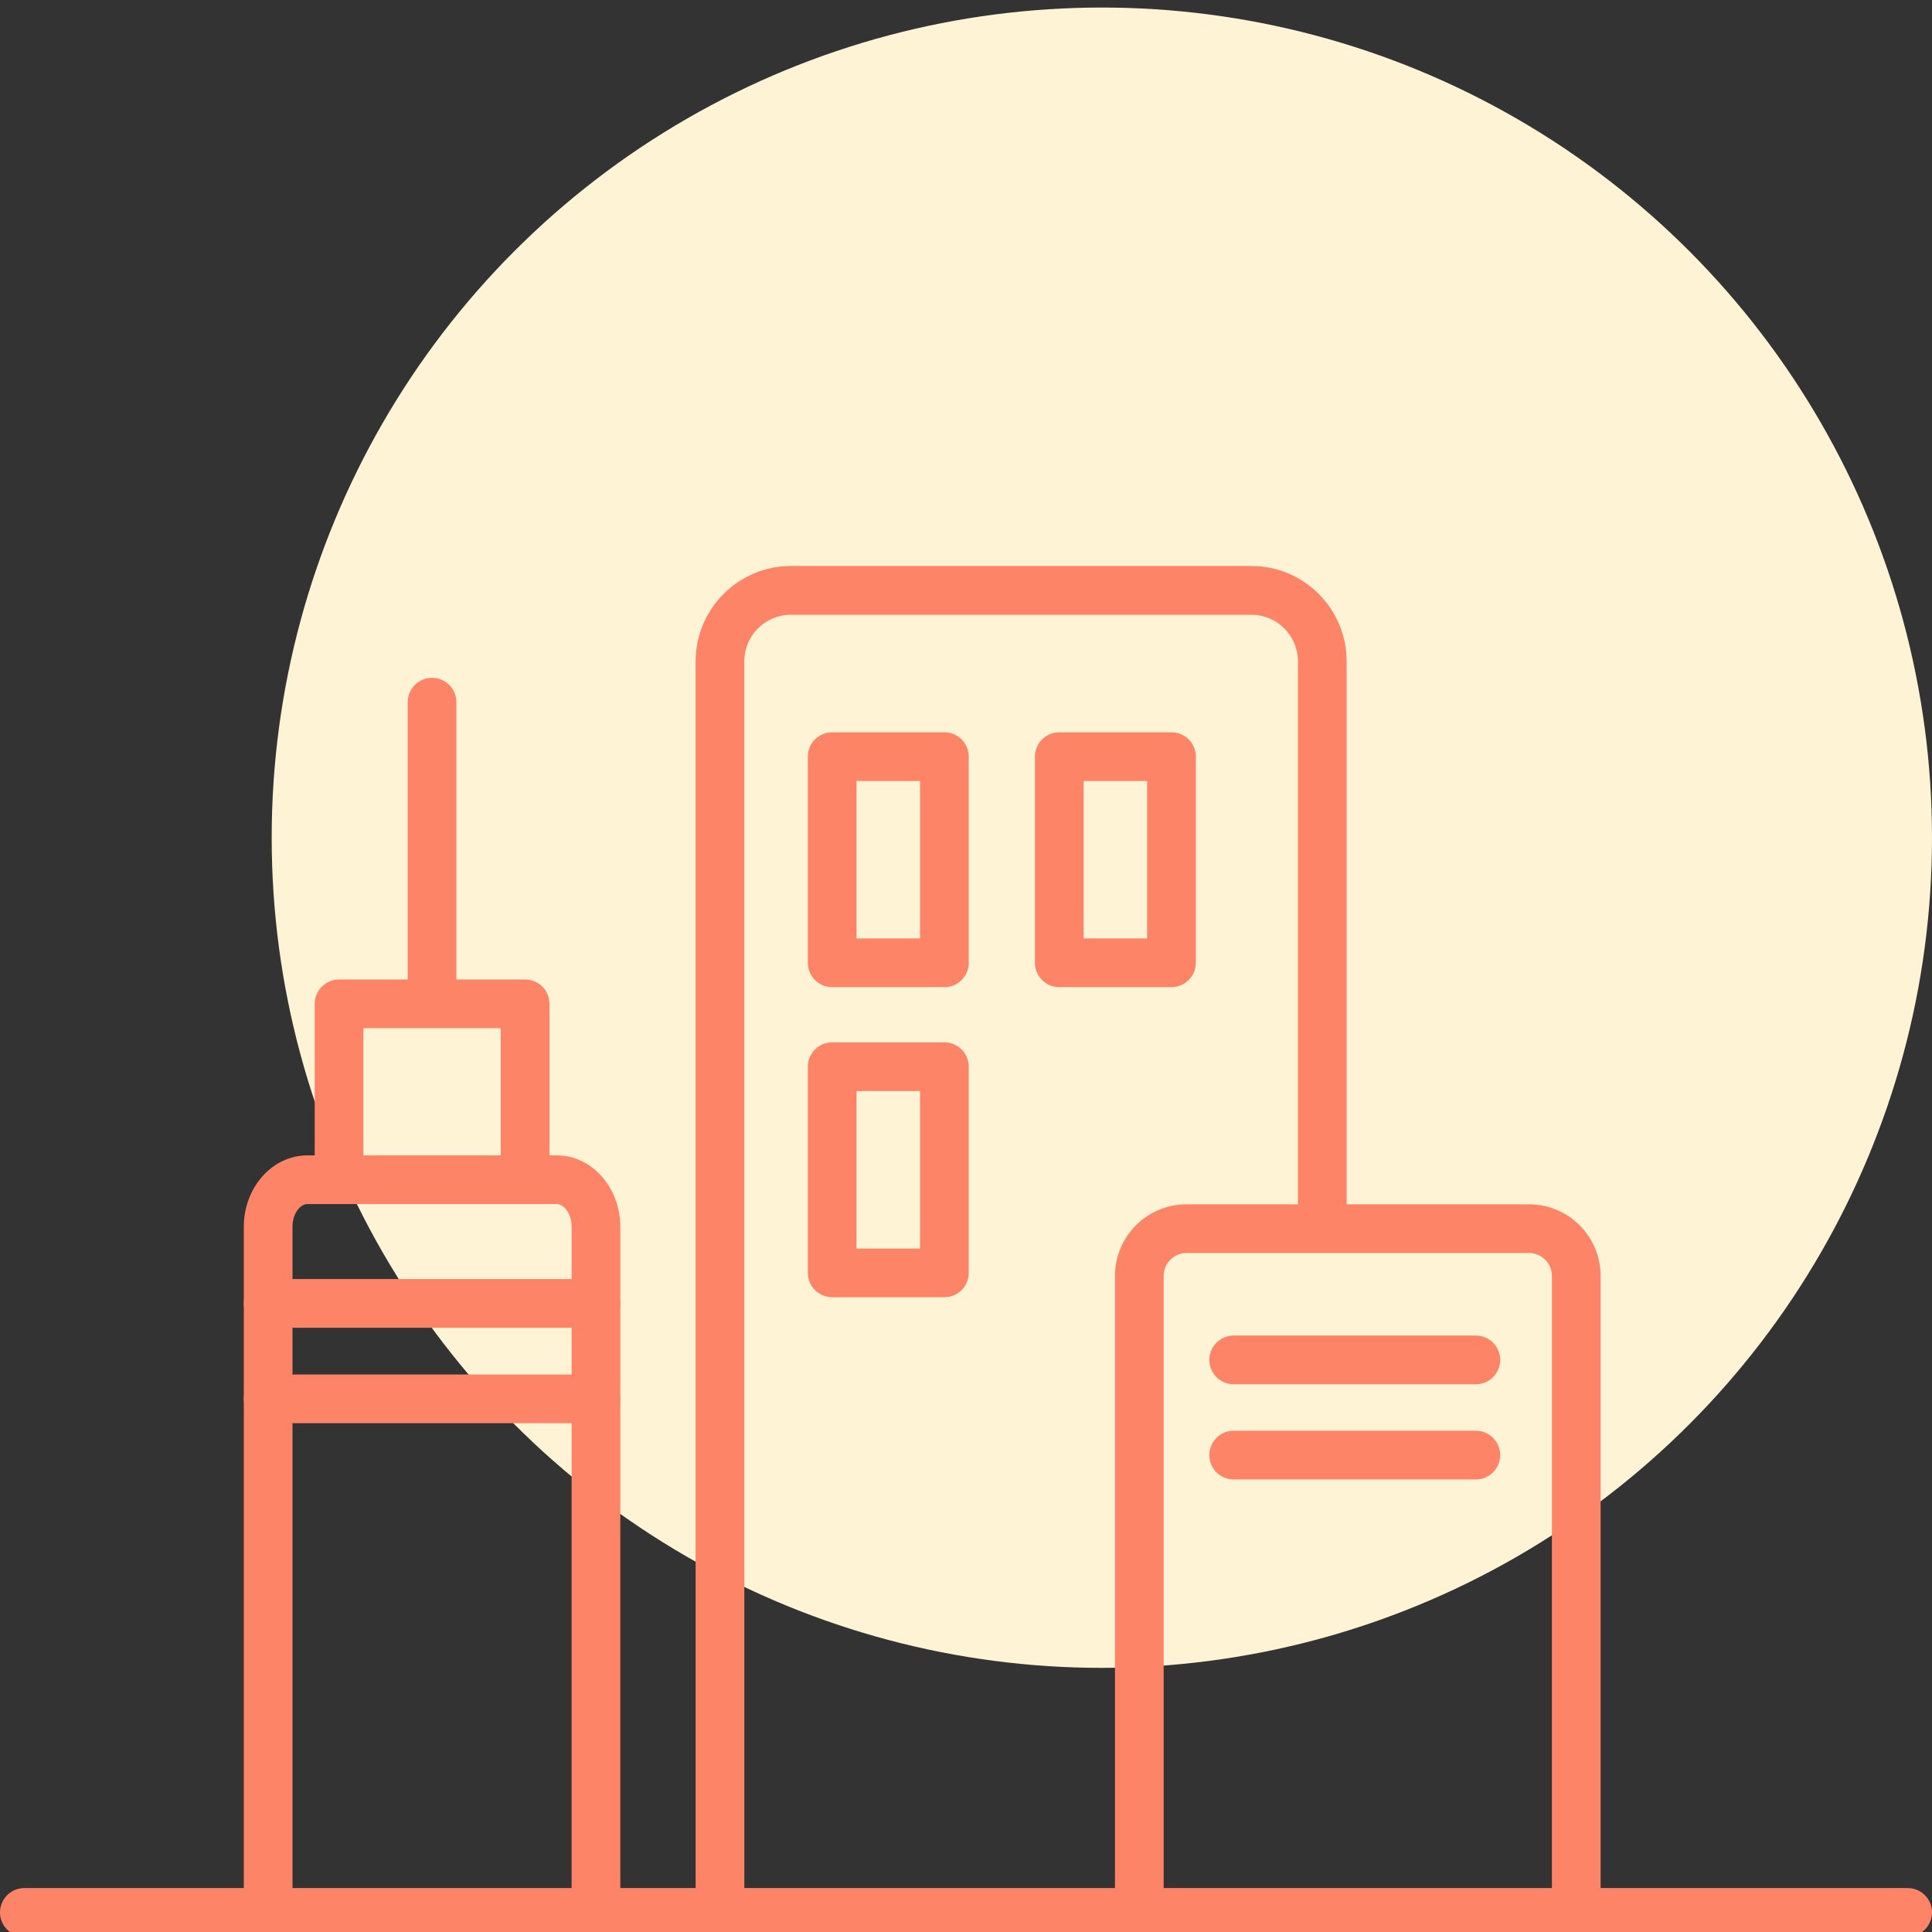 <svg width="128" height="128" viewBox="0 0 128 128" fill="none" xmlns="http://www.w3.org/2000/svg">
<rect x="0" y="0" width="128" height="128" fill="#333333" stroke="none"/>
<g clip-path="url(#clip0_138_704)">
<circle cx="73" cy="55.5" r="55" fill="#FEF3D5"/>
<g clip-path="url(#clip1_138_704)">
<path d="M126.387 128.314H1.613C0.723 128.314 0 127.591 0 126.701C0 125.811 0.723 125.088 1.613 125.088H126.387C127.277 125.088 128 125.811 128 126.701C128 127.591 127.277 128.314 126.387 128.314Z" fill="#FD8467"/>
<path d="M39.484 128.099C38.594 128.099 37.871 127.376 37.871 126.486V81.283C37.871 80.393 37.353 79.773 36.889 79.773H20.36C19.895 79.773 19.378 80.393 19.378 81.283V126.48C19.378 127.37 18.655 128.093 17.765 128.093C16.875 128.093 16.152 127.37 16.152 126.48V81.283C16.152 78.672 18.04 76.547 20.36 76.547H36.889C39.209 76.547 41.097 78.672 41.097 81.283V126.48C41.097 127.37 40.374 128.093 39.484 128.093V128.099Z" fill="#FD8467"/>
<path d="M34.785 79.115C33.895 79.115 33.172 78.392 33.172 77.502V68.12H24.077V77.502C24.077 78.392 23.354 79.115 22.464 79.115C21.573 79.115 20.851 78.392 20.851 77.502V66.507C20.851 65.617 21.573 64.894 22.464 64.894H34.791C35.681 64.894 36.404 65.617 36.404 66.507V77.502C36.404 78.392 35.681 79.115 34.791 79.115H34.785Z" fill="#FD8467"/>
<path d="M28.624 66.928C27.734 66.928 27.011 66.205 27.011 65.315V46.52C27.011 45.63 27.734 44.907 28.624 44.907C29.514 44.907 30.237 45.63 30.237 46.52V65.315C30.237 66.205 29.514 66.928 28.624 66.928V66.928Z" fill="#FD8467"/>
<path d="M47.7 128.099C46.81 128.099 46.087 127.376 46.087 126.486V43.812C46.087 40.332 48.919 37.5 52.393 37.5H82.911C86.391 37.5 89.218 40.332 89.218 43.812V81.041C89.218 81.931 88.495 82.654 87.605 82.654C86.714 82.654 85.992 81.931 85.992 81.041V43.812C85.992 42.112 84.611 40.731 82.911 40.731H52.393C50.694 40.731 49.313 42.112 49.313 43.812V126.486C49.313 127.376 48.59 128.099 47.7 128.099V128.099Z" fill="#FD8467"/>
<path d="M104.431 127.931C103.54 127.931 102.818 127.208 102.818 126.318V84.531C102.818 83.695 102.138 83.015 101.302 83.015H78.612C77.775 83.015 77.096 83.695 77.096 84.531V126.318C77.096 127.208 76.373 127.931 75.483 127.931C74.593 127.931 73.87 127.208 73.87 126.318V84.531C73.87 81.915 75.995 79.789 78.612 79.789H101.302C103.918 79.789 106.044 81.915 106.044 84.531V126.318C106.044 127.208 105.321 127.931 104.431 127.931V127.931Z" fill="#FD8467"/>
<path d="M97.779 91.711H81.735C80.845 91.711 80.122 90.988 80.122 90.098C80.122 89.208 80.845 88.485 81.735 88.485H97.779C98.669 88.485 99.392 89.208 99.392 90.098C99.392 90.988 98.669 91.711 97.779 91.711Z" fill="#FD8467"/>
<path d="M97.779 98.018H81.735C80.845 98.018 80.122 97.295 80.122 96.405C80.122 95.514 80.845 94.792 81.735 94.792H97.779C98.669 94.792 99.392 95.514 99.392 96.405C99.392 97.295 98.669 98.018 97.779 98.018Z" fill="#FD8467"/>
<path d="M62.568 65.401H55.134C54.244 65.401 53.521 64.678 53.521 63.788V50.129C53.521 49.239 54.244 48.516 55.134 48.516H62.568C63.458 48.516 64.181 49.239 64.181 50.129V63.788C64.181 64.678 63.458 65.401 62.568 65.401V65.401ZM56.747 62.175H60.955V51.742H56.747V62.175Z" fill="#FD8467"/>
<path d="M62.568 85.944H55.134C54.244 85.944 53.521 85.222 53.521 84.331V70.672C53.521 69.782 54.244 69.059 55.134 69.059H62.568C63.458 69.059 64.181 69.782 64.181 70.672V84.331C64.181 85.222 63.458 85.944 62.568 85.944ZM56.747 82.718H60.955V72.285H56.747V82.718Z" fill="#FD8467"/>
<path d="M77.614 65.401H70.18C69.29 65.401 68.567 64.678 68.567 63.788V50.129C68.567 49.239 69.29 48.516 70.18 48.516H77.614C78.504 48.516 79.227 49.239 79.227 50.129V63.788C79.227 64.678 78.504 65.401 77.614 65.401V65.401ZM71.793 62.175H76.001V51.742H71.793V62.175Z" fill="#FD8467"/>
<path d="M39.484 87.967H17.765C16.875 87.967 16.152 87.245 16.152 86.354C16.152 85.464 16.875 84.741 17.765 84.741H39.478C40.368 84.741 41.091 85.464 41.091 86.354C41.091 87.245 40.368 87.967 39.478 87.967H39.484Z" fill="#FD8467"/>
<path d="M39.484 94.29H17.765C16.875 94.29 16.152 93.567 16.152 92.677C16.152 91.787 16.875 91.064 17.765 91.064H39.478C40.368 91.064 41.091 91.787 41.091 92.677C41.091 93.567 40.368 94.29 39.478 94.29H39.484Z" fill="#FD8467"/>
</g>
</g>
<defs>
<clipPath id="clip0_138_704">
<rect width="128" height="128" fill="white"/>
</clipPath>
<clipPath id="clip1_138_704">
<rect width="128" height="90.814" fill="white" transform="translate(0 37.5)"/>
</clipPath>
</defs>
</svg>
